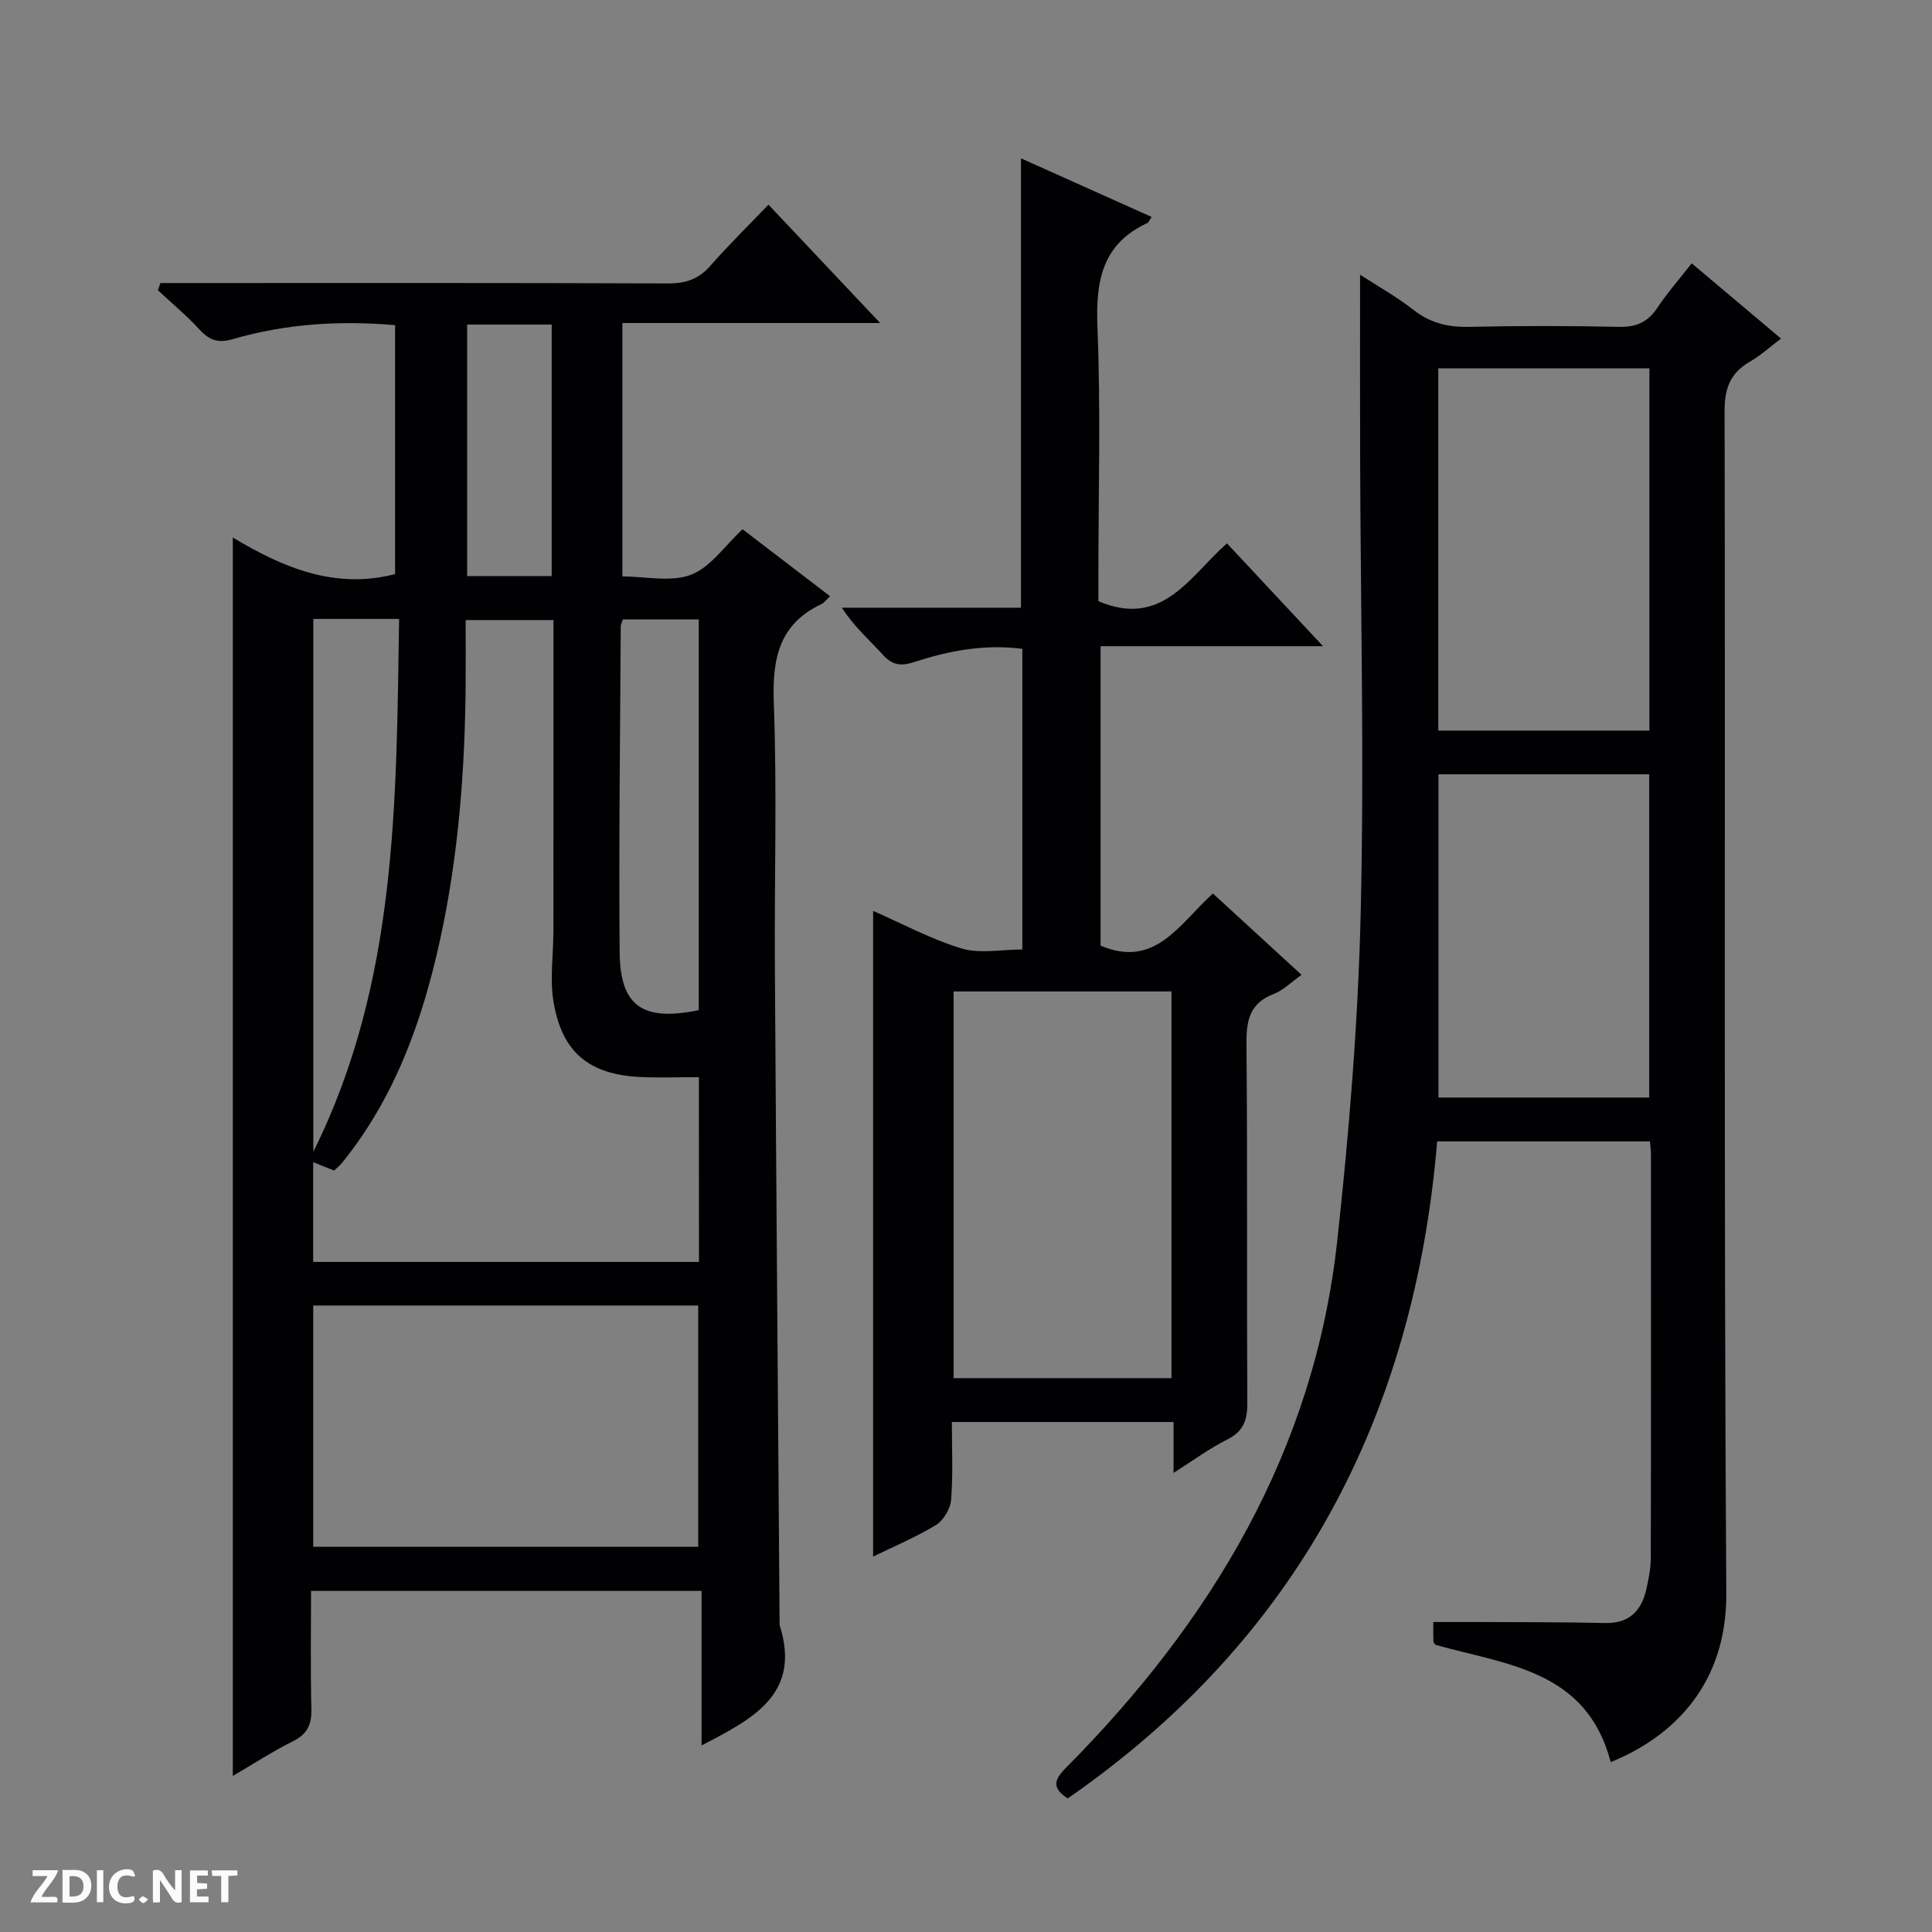 <svg enable-background="new 0 0 400 400" viewBox="0 0 400 400" xmlns="http://www.w3.org/2000/svg"><rect x="0" y="0" width="400" height="400" fill="#808080" stroke="none"/><g fill="#fcfbfa"><path d="m37.59 393.81c-.92.31-1.52.05-2-.78-.7-1.2-1.52-2.34-2.47-3.78v4.59c-.55.03-.95.05-1.41.07-.03-.37-.06-.64-.06-.91 0-1.91 0-3.81 0-5.7 1.13-.41 1.77-.03 2.29.91.62 1.11 1.38 2.14 2.31 3.19v-4.2h1.35v6.61z"/><path d="m12.94 393.88v-6.75c1.9.19 3.93-.54 5.37 1.29.8 1.01.78 2.88.03 3.97-1.37 1.97-3.4 1.51-6.4 1.49m2.45-1.22c2.04.12 2.92-.58 2.89-2.21-.03-1.51-.98-2.19-2.89-2z"/><path d="m11.81 393.87h-5.49c.68-2.18 2.47-3.48 3.51-5.45h-3.08v-1.21h5.29c-.71 2.13-2.44 3.48-3.47 5.51.86 0 1.63.04 2.39-.01.79-.05 1.14.21.85 1.16"/><path d="m39.33 393.86v-6.61h3.7v1.07h-2.22v1.52c.68.04 1.34.09 2.07.13v1.07c-.72.05-1.38.09-2.1.14v1.48h2.4v1.19h-3.85z"/><path d="m27.71 388.56c-1.15-.3-2.46-.61-3.1.64-.37.73-.41 1.93-.06 2.67.63 1.35 1.99.93 3.17.68.35.94-.01 1.32-.93 1.46-1.62.25-3.05-.27-3.76-1.48-.73-1.24-.6-3.03.31-4.17.88-1.11 2.71-1.7 4-1.16.32.13.44.74.65 1.12-.1.08-.19.16-.28.24"/><path d="m49.15 387.24v1.07c-.59.02-1.17.05-1.87.08v5.44h-1.48v-5.44h-1.85c-.05-.4-.08-.73-.13-1.15z"/><path d="m20.06 387.21h1.33v6.62h-1.33z"/><path d="m30.68 393.25c-.39.38-.8.79-1.05.76-.32-.05-.6-.45-.9-.7.26-.24.51-.64.8-.67.29-.04.62.3 1.15.61"/></g><path d="m171.86 123.44c-.83.77-1.24 1.38-1.81 1.64-8.82 4.18-10.18 11.37-9.84 20.44.67 18.14.11 36.33.22 54.49.28 45.48.65 90.95.98 136.43 4.58 14.39-5.66 19.47-16.16 24.94 0-10.64 0-21.14 0-32-27.15 0-53.7 0-80.85 0 0 8.17-.14 16.3.07 24.42.08 3.23-.83 5.22-3.82 6.71-4.13 2.05-8.01 4.59-12.45 7.18 0-85.57 0-170.51 0-256.4 10.43 6.26 21.16 10.78 33.6 7.57 0-17.01 0-34.12 0-51.54-11.48-1-22.67-.28-33.59 2.89-3.05.89-4.86.25-6.89-1.97-2.67-2.91-5.74-5.45-8.63-8.15.18-.5.35-1 .53-1.49h5.61c33.17 0 66.33-.05 99.5.08 3.64.01 6.32-.89 8.73-3.64 3.73-4.25 7.77-8.21 12.04-12.67 7.76 8.22 15.07 15.96 23.13 24.51-18.43 0-35.68 0-53.37 0v52.47c4.81 0 10.03 1.23 14.19-.35 4.03-1.53 6.95-5.95 10.69-9.42 5.89 4.5 11.79 9.01 18.12 13.86zm-27.16 99.58c-4.37 0-8.19.14-11.99-.03-10.67-.48-16.32-5.01-18.1-15.52-.81-4.81-.03-9.88-.03-14.84.01-19.81.01-39.63.01-59.44 0-1.62 0-3.23 0-4.81-6.38 0-12.09 0-18.18 0 0 4.52.02 8.66 0 12.8-.12 17.98-1.45 35.85-5.31 53.45-3.66 16.71-9.32 32.57-20.26 46.1-.5.62-1.15 1.11-1.68 1.62-1.55-.62-2.85-1.14-4.32-1.73v20.65h79.87c-.01-12.73-.01-25.15-.01-38.25zm-.14 97.23c0-16.89 0-33.45 0-49.96-26.8 0-53.22 0-79.71 0v49.96zm-79.69-192.11v110.32c17.45-35.02 17.16-72.59 17.76-110.32-6.47 0-11.94 0-17.76 0zm64.09.11c-.25.78-.44 1.09-.44 1.4-.12 22.48-.42 44.97-.23 67.45.1 11.27 4.77 14.43 16.38 12.04 0-26.85 0-53.75 0-80.89-5.36 0-10.47 0-15.71 0zm-14.74-8.98c0-17.62 0-34.8 0-52.07-5.98 0-11.59 0-17.5 0v52.07z" fill="#010104"/><path d="m333.48 364.83c-5-19.15-21.64-20.14-36.32-24.3-.09-.16-.38-.44-.39-.73-.05-1.14-.02-2.29-.02-3.98 3.29 0 6.39-.01 9.48 0 8.66.05 17.33 0 25.99.21 5.13.13 7.66-2.54 8.67-7.13.46-2.1.89-4.26.89-6.39.06-27.83.04-55.65.03-83.48 0-.8-.12-1.61-.2-2.71-14.64 0-29.06 0-44.06 0-4.75 56.83-28.88 103.03-76.5 136.03-3.23-2.15-2.91-3.77-.4-6.3 30.19-30.42 51.44-65.67 56.2-109.05 2.48-22.6 4.33-45.35 4.87-68.07.75-31.47-.03-62.97-.12-94.46-.04-12.3-.01-24.59-.01-37.59 3.59 2.33 7.54 4.53 11.07 7.29 3.5 2.74 7.19 3.6 11.56 3.5 10.33-.23 20.66-.22 30.99 0 3.55.08 5.95-.97 7.91-3.92 2.1-3.15 4.62-6.02 7.13-9.23 6.19 5.22 12.02 10.13 18.49 15.58-2.28 1.72-4.2 3.48-6.4 4.75-4.01 2.32-5.29 5.41-5.28 10.16.17 81.65-.17 163.3.35 244.94.1 18.46-10.59 29.45-23.93 34.88zm8.01-213.57c0-25.18 0-50.03 0-75-14.74 0-29.14 0-43.71 0v75zm-.04 75.97c0-22.56 0-44.75 0-66.92-14.77 0-29.16 0-43.63 0v66.92z" fill="#010104"/><path d="m180.77 188.59c5.91 2.58 11.92 5.84 18.32 7.78 3.78 1.14 8.19.21 12.57.21 0-21 0-41.42 0-62.24-7.71-1.01-15.13.35-22.37 2.73-2.69.88-4.51.7-6.49-1.49-2.76-3.06-5.92-5.76-8.5-9.76h37.08c0-31.26 0-61.81 0-93.04 9.02 4.04 17.99 8.07 27.06 12.14-.51.74-.63 1.13-.88 1.25-9.48 4.38-10.73 12.15-10.34 21.69.69 17.14.19 34.32.19 51.48v5.13c13.32 5.66 18.94-5.24 26.62-11.97 6.59 7.05 12.89 13.79 19.89 21.29-15.86 0-30.74 0-46.06 0v61.99c11.36 4.83 16.32-4.55 23.26-10.79 6.03 5.53 11.97 10.98 18.35 16.84-2.08 1.46-3.75 3.18-5.78 3.97-4.92 1.9-5.66 5.4-5.62 10.21.22 24.83.04 49.66.17 74.48.02 3.54-.8 5.87-4.16 7.55-3.64 1.81-6.96 4.28-11.11 6.91 0-3.97 0-7.06 0-10.54-15.32 0-30.22 0-45.9 0 0 5.24.27 10.69-.15 16.08-.14 1.86-1.56 4.28-3.13 5.24-4.17 2.55-8.75 4.45-13.02 6.54 0-44.85 0-89.2 0-133.68zm61.77 96.74c0-26.98 0-53.41 0-80.06-15.19 0-30.09 0-45.11 0v80.06z" fill="#010104"/></svg>